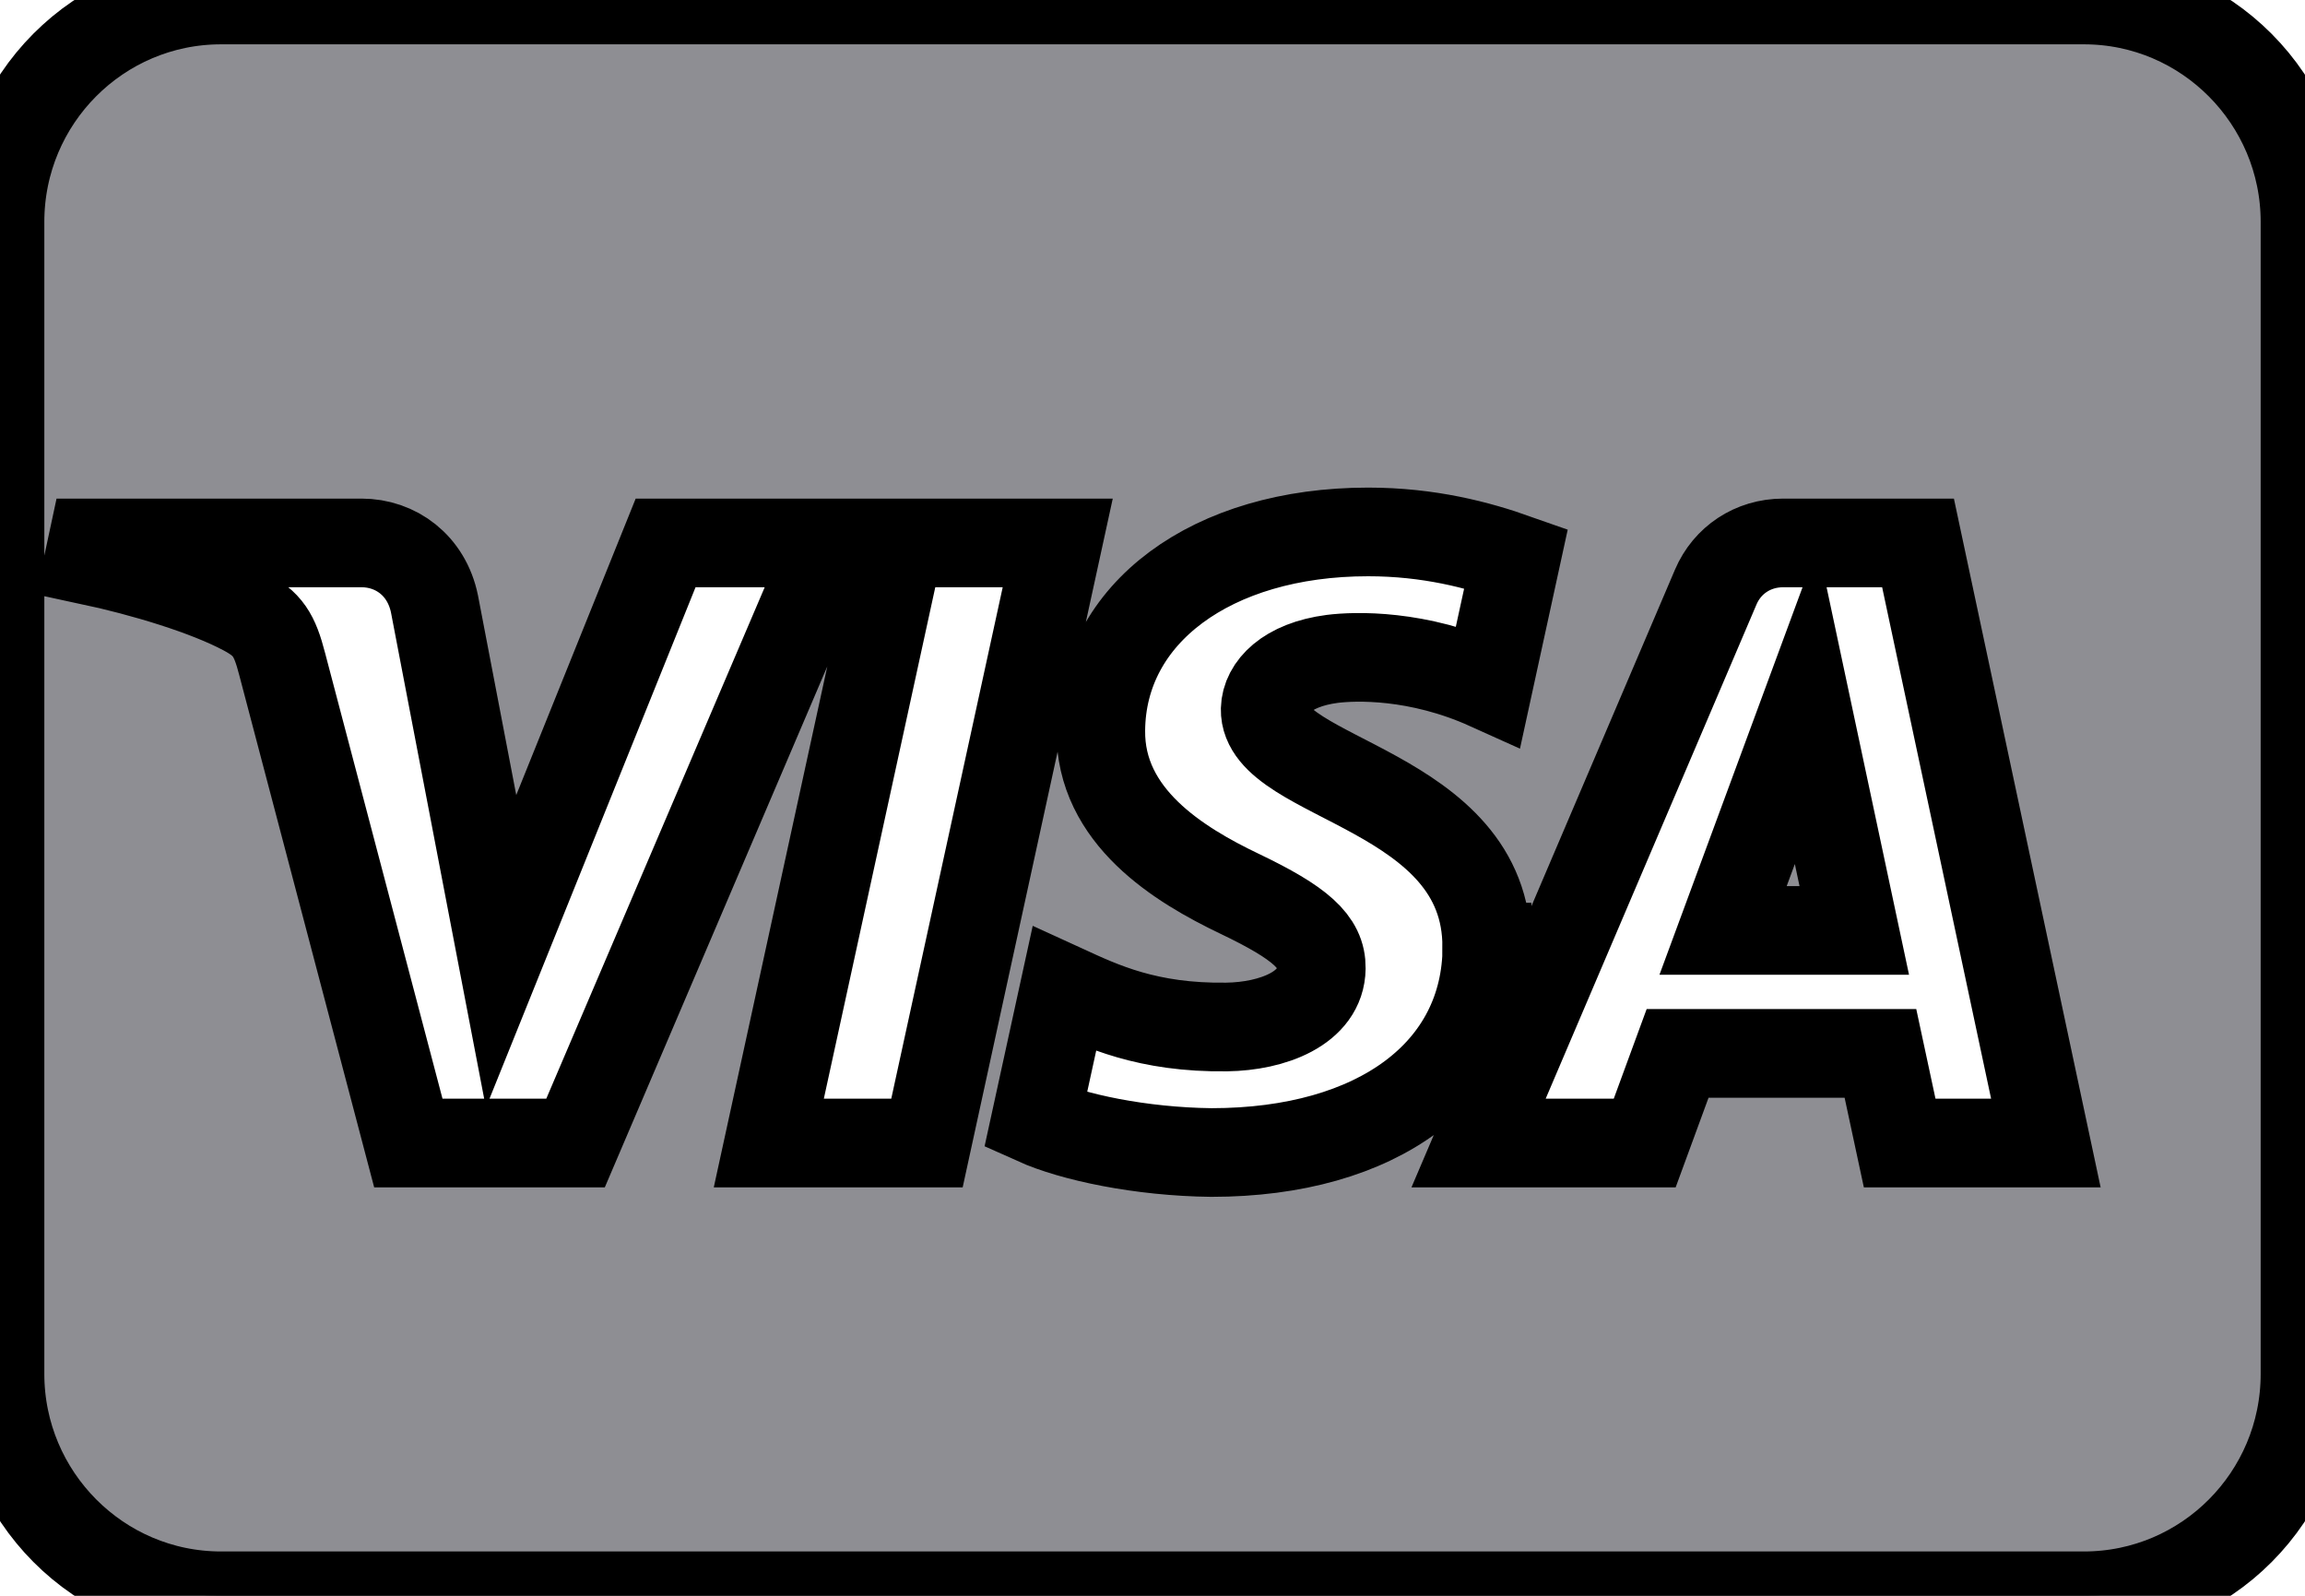 <svg
    xmlns="http://www.w3.org/2000/svg"
    viewBox="0 0 26 18"
    id="vector">
    <path
        id="path"
        d="M 0 2.503 C 0 1.121 1.117 0 2.493 0 L 23.507 0 C 24.884 0 26 1.126 26 2.503 L 26 15.497 C 26 16.879 24.883 18 23.507 18 L 2.493 18 C 1.116 18 0 16.874 0 15.497 L 0 2.503 Z M 11.931 6.124 L 11.931 6.124 L 10.147 6.124 L 8.672 12.893 L 10.456 12.893 L 11.931 6.124 Z M 21.428 12.893 L 23.077 12.893 L 21.635 6.124 L 20.114 6.124 C 19.771 6.124 19.483 6.319 19.354 6.62 L 16.678 12.893 L 18.552 12.893 L 18.923 11.882 L 21.211 11.882 L 21.428 12.893 L 21.428 12.893 Z M 19.436 10.495 L 20.375 7.952 L 20.916 10.495 L 19.437 10.495 L 19.436 10.495 Z M 16.77 10.683 C 16.778 8.896 14.254 8.797 14.271 7.999 C 14.277 7.757 14.512 7.499 15.028 7.432 C 15.283 7.4 15.988 7.374 16.788 7.735 L 17.101 6.299 C 16.671 6.147 16.119 6 15.432 6 C 13.668 6 12.427 6.92 12.417 8.238 C 12.406 9.212 13.303 9.756 13.979 10.08 C 14.674 10.412 14.908 10.625 14.904 10.921 C 14.899 11.375 14.349 11.577 13.838 11.584 C 12.94 11.597 12.42 11.346 12.005 11.156 L 11.681 12.64 C 12.099 12.828 12.868 12.991 13.665 13 C 15.54 13 16.766 12.09 16.772 10.683 L 16.77 10.683 Z M 9.383 6.124 L 9.382 6.124 L 7.508 6.124 L 5.652 10.731 L 4.901 6.813 C 4.812 6.376 4.464 6.124 4.078 6.124 L 1.042 6.124 L 1 6.32 C 1.623 6.453 2.331 6.667 2.759 6.896 C 3.022 7.037 3.097 7.158 3.183 7.491 L 4.606 12.893 L 6.492 12.893 L 9.383 6.124 Z"
        fill="#8e8e93"
        stroke="#00000000"
        stroke-width="1"/>
</svg>
